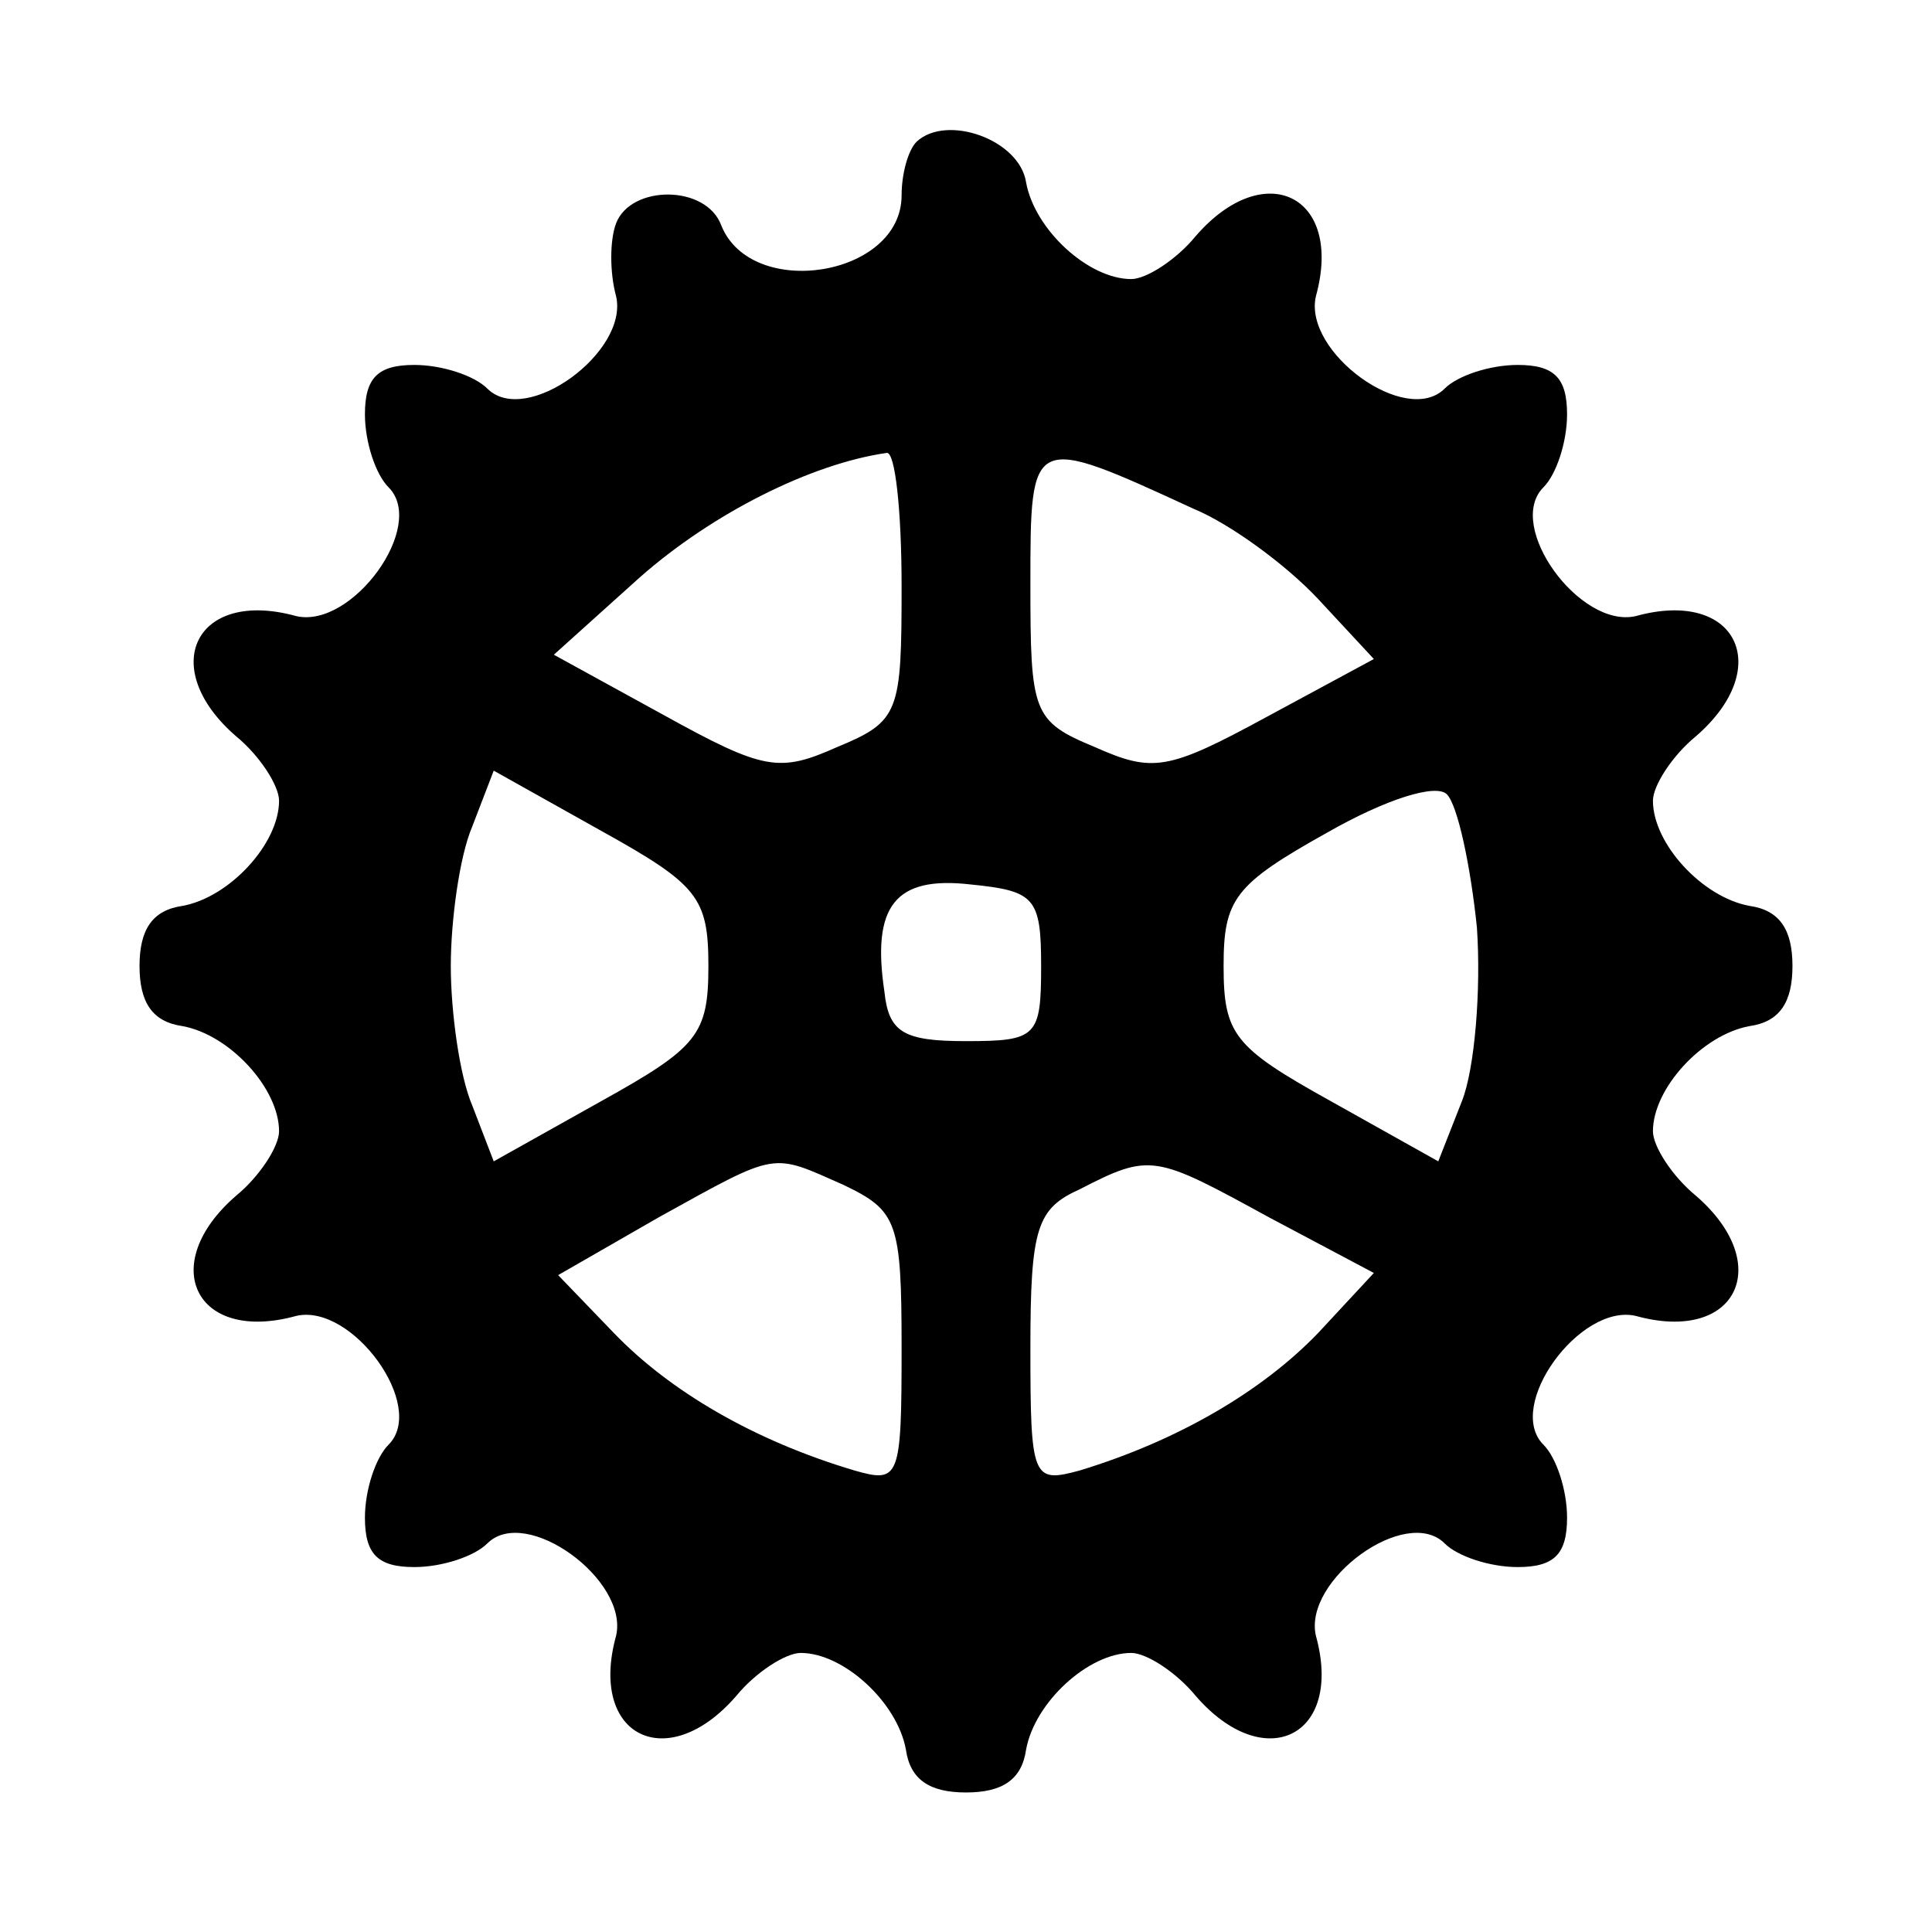 <?xml version="1.0" standalone="no"?>
<!DOCTYPE svg PUBLIC "-//W3C//DTD SVG 20010904//EN"
 "http://www.w3.org/TR/2001/REC-SVG-20010904/DTD/svg10.dtd">
<svg version="1.0" xmlns="http://www.w3.org/2000/svg"
 width="90pt" height="90pt" viewBox="0 0 90 90"
 preserveAspectRatio="xMidYMid meet">

<g transform="translate(0,90) scale(0.1,-0.1)"
fill="#000000" stroke="none">
<path d="M427 834 c-4 -4 -7 -15 -7 -25 0 -38 -70 -49 -84 -14 -7 19 -42 19
-49 1 -3 -8 -3 -23 0 -34 6 -26 -42 -61 -60 -43 -6 6 -21 11 -34 11 -17 0 -23
-6 -23 -23 0 -13 5 -28 11 -34 18 -18 -17 -66 -43 -60 -47 13 -65 -24 -28 -56
11 -9 20 -23 20 -30 0 -20 -23 -45 -45 -49 -14 -2 -20 -11 -20 -28 0 -17 6
-26 20 -28 22 -4 45 -29 45 -49 0 -7 -9 -21 -20 -30 -37 -32 -19 -69 28 -56
26 6 61 -42 43 -60 -6 -6 -11 -21 -11 -34 0 -17 6 -23 23 -23 13 0 28 5 34 11
18 18 66 -17 60 -43 -13 -47 24 -65 56 -28 9 11 23 20 30 20 20 0 45 -23 49
-45 2 -14 11 -20 28 -20 17 0 26 6 28 20 4 22 29 45 49 45 7 0 21 -9 30 -20
32 -37 69 -19 56 28 -6 26 42 61 60 43 6 -6 21 -11 34 -11 17 0 23 6 23 23 0
13 -5 28 -11 34 -18 18 17 66 43 60 47 -13 65 24 28 56 -11 9 -20 23 -20 30 0
20 23 45 45 49 14 2 20 11 20 28 0 17 -6 26 -20 28 -22 4 -45 29 -45 49 0 7 9
21 20 30 37 32 19 69 -28 56 -26 -6 -61 42 -43 60 6 6 11 21 11 34 0 17 -6 23
-23 23 -13 0 -28 -5 -34 -11 -18 -18 -66 17 -60 43 13 47 -24 65 -56 28 -9
-11 -23 -20 -30 -20 -20 0 -45 23 -49 45 -3 20 -37 32 -51 19z m-7 -207 c0
-59 -1 -63 -30 -75 -27 -12 -34 -11 -81 15 l-51 28 40 36 c34 30 80 53 115 58
4 1 7 -27 7 -62z m136 36 c17 -7 43 -26 58 -42 l26 -28 -50 -27 c-46 -25 -53
-26 -80 -14 -29 12 -30 16 -30 76 0 70 0 70 76 35z m-226 -213 c0 -32 -5 -38
-50 -63 l-50 -28 -10 26 c-6 14 -10 44 -10 65 0 21 4 51 10 65 l10 26 50 -28
c45 -25 50 -31 50 -63z m358 18 c2 -29 -1 -66 -7 -81 l-11 -28 -50 28 c-45 25
-50 31 -50 63 0 31 5 38 48 62 28 16 51 23 56 18 5 -5 11 -33 14 -62z m-203
-18 c0 -33 -2 -35 -35 -35 -29 0 -36 4 -38 23 -6 40 5 54 40 50 30 -3 33 -6
33 -38z m-92 -102 c25 -12 27 -17 27 -76 0 -61 -1 -63 -22 -57 -47 14 -86 37
-112 64 l-26 27 47 27 c56 31 52 30 86 15z m198 -15 l49 -26 -26 -28 c-26 -27
-65 -50 -111 -64 -22 -6 -23 -4 -23 57 0 56 3 65 23 74 33 17 35 16 88 -13z"/>
</g>
</svg>
